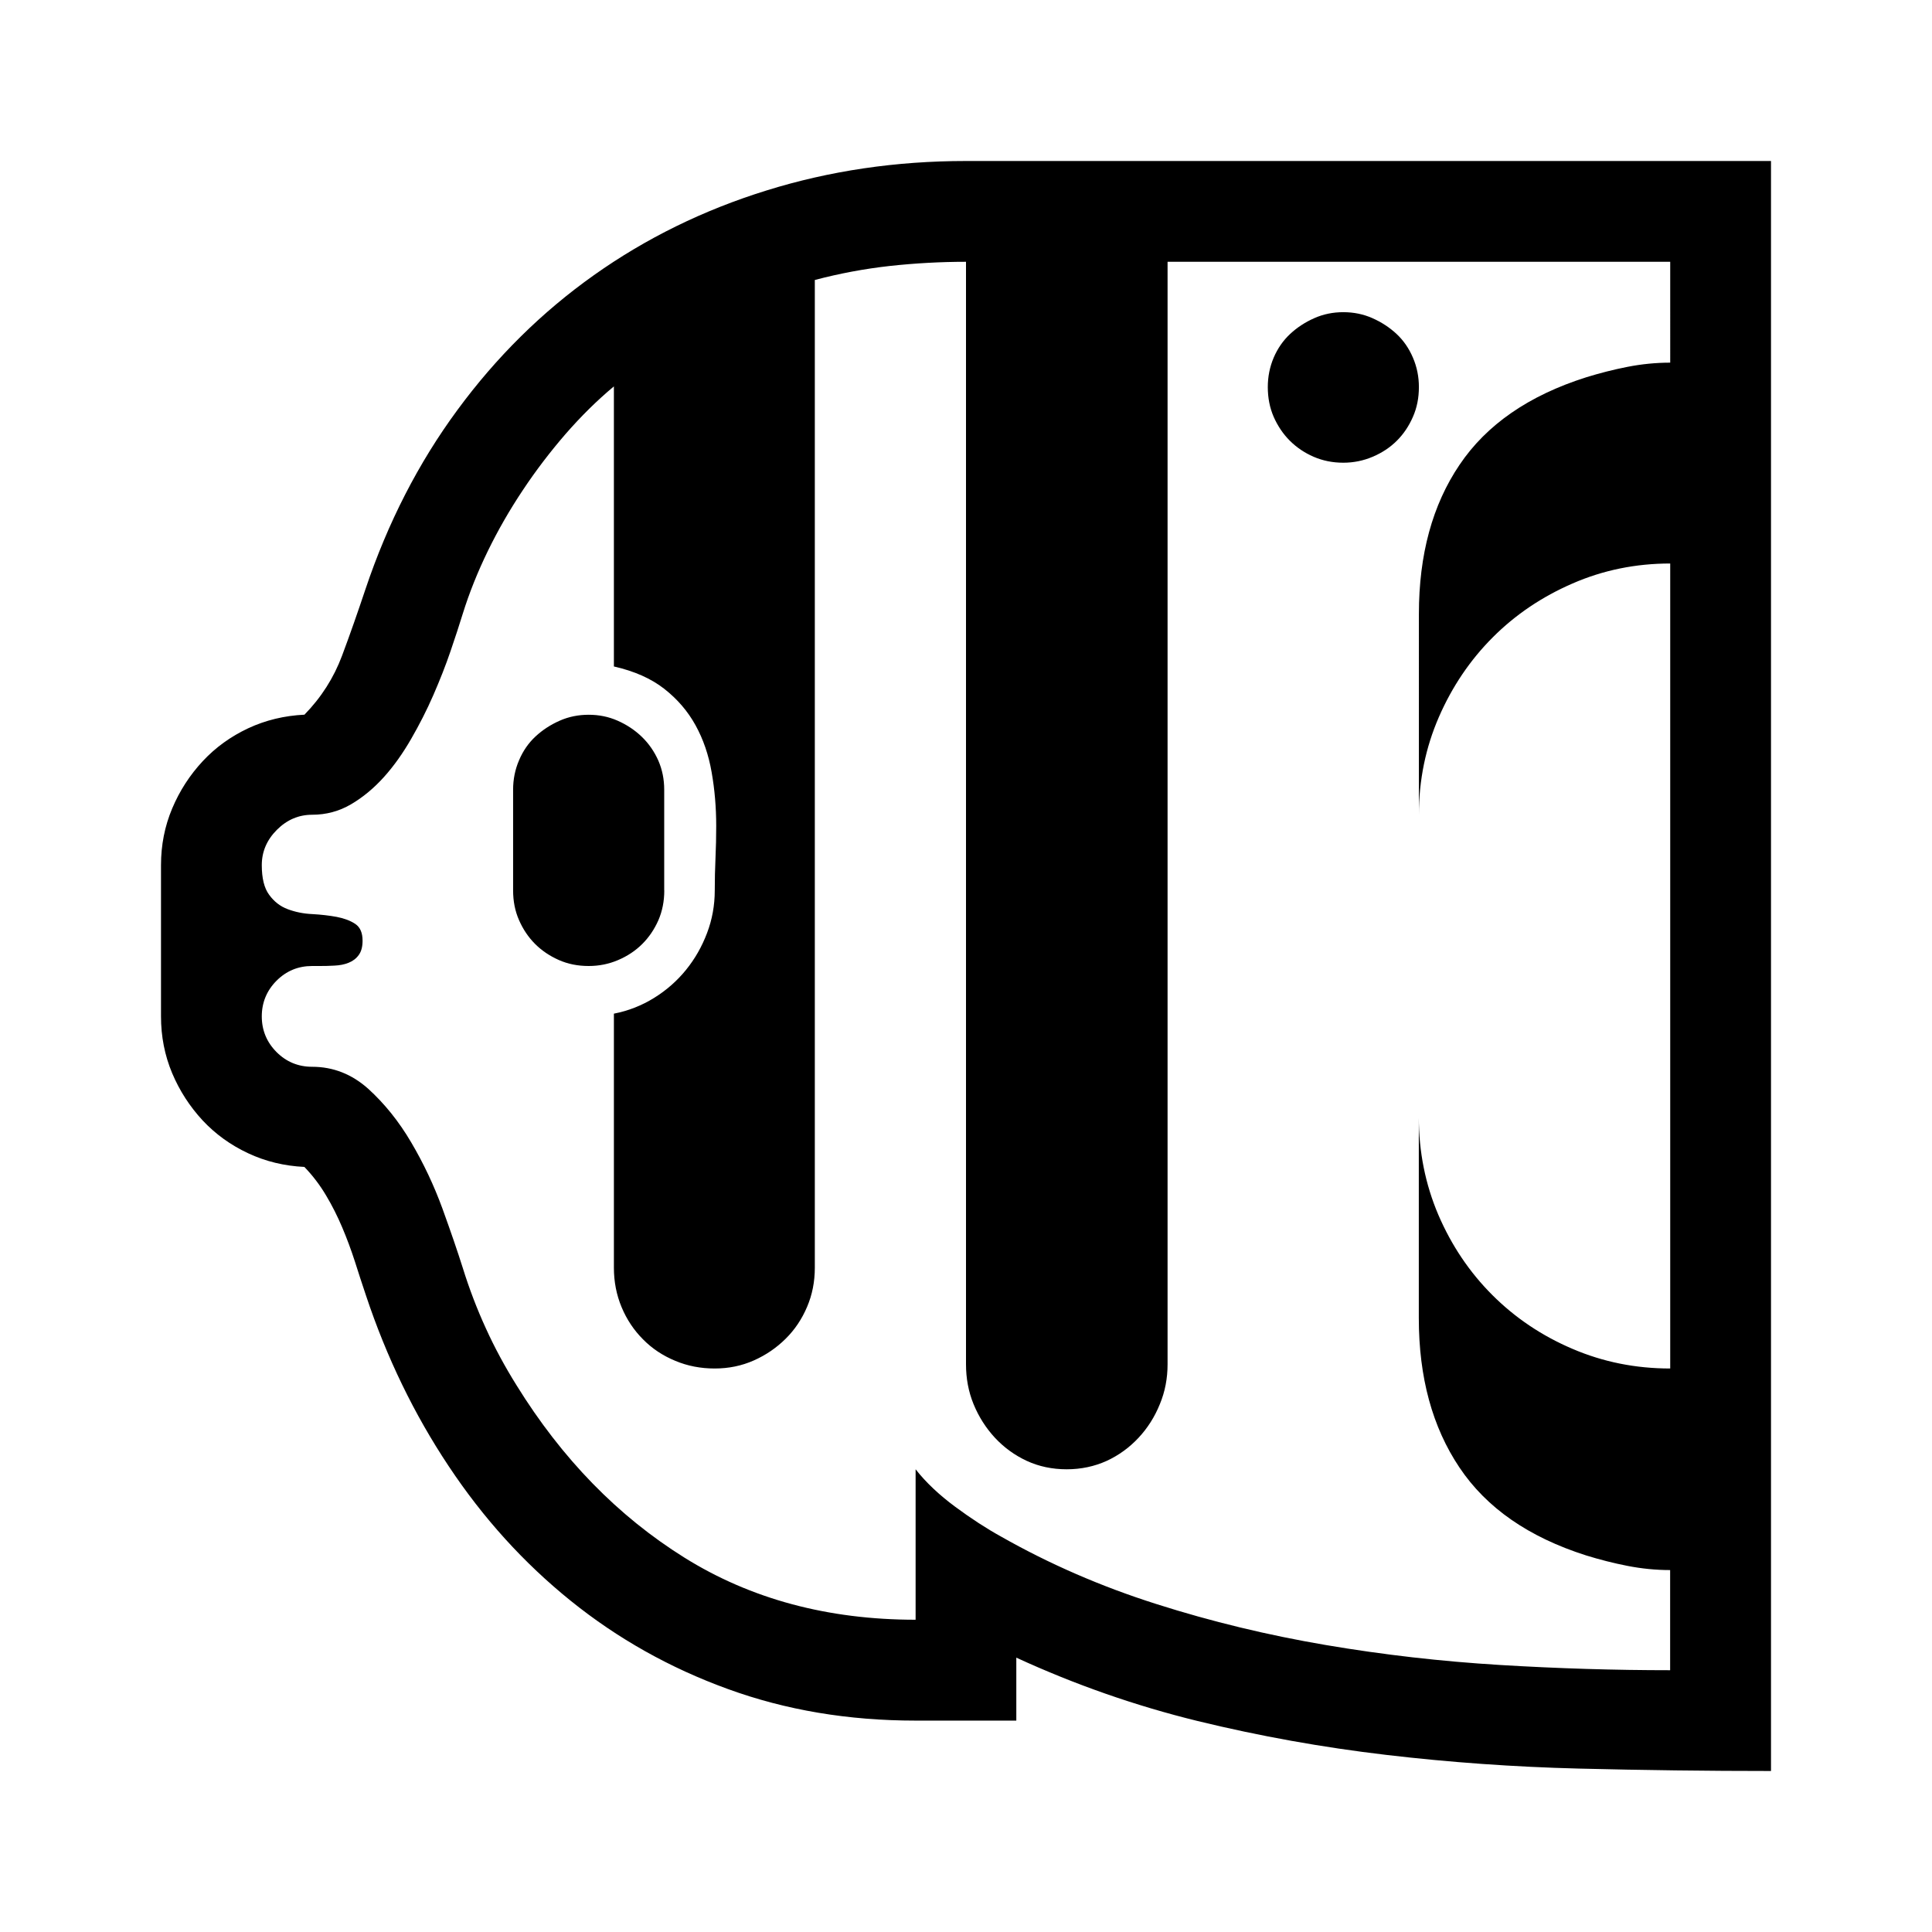 <svg version="1.1" id="master" xmlns="http://www.w3.org/2000/svg" xmlns:xlink="http://www.w3.org/1999/xlink" x="0px" y="0px"
	 width="24px" height="24px" viewBox="0 0 24 24" enable-background="new 0 0 24 24" xml:space="preserve">
<rect fill="none" width="24" height="24"/>
<path d="M12,2h10v20c-0.788,0-1.584-0.01-2.387-0.03s-1.601-0.077-2.392-0.17s-1.572-0.233-2.344-0.421
	c-0.771-0.189-1.521-0.451-2.252-0.787v0.782h-1.252c-0.835,0-1.611-0.13-2.33-0.392c-0.72-0.261-1.37-0.626-1.953-1.096
	c-0.582-0.469-1.088-1.027-1.517-1.674c-0.43-0.646-0.771-1.352-1.026-2.117c-0.047-0.139-0.093-0.281-0.139-0.426
	c-0.047-0.145-0.099-0.285-0.157-0.422c-0.058-0.137-0.124-0.269-0.2-0.396c-0.075-0.127-0.165-0.246-0.27-0.355
	c-0.249-0.012-0.482-0.068-0.699-0.17c-0.218-0.102-0.406-0.238-0.565-0.408c-0.159-0.172-0.286-0.367-0.379-0.588
	C2.046,13.11,2,12.875,2,12.626v-1.878c0-0.25,0.046-0.484,0.139-0.705s0.22-0.416,0.379-0.587s0.348-0.307,0.565-0.409
	C3.3,8.946,3.533,8.89,3.782,8.878c0.209-0.214,0.364-0.458,0.466-0.73S4.446,7.6,4.539,7.322c0.278-0.829,0.659-1.572,1.144-2.23
	c0.484-0.658,1.049-1.216,1.695-1.674s1.361-0.809,2.144-1.052C10.305,2.122,11.131,2,12,2z M20.748,17V7
	c-0.43,0-0.834,0.083-1.213,0.248c-0.38,0.165-0.711,0.388-0.991,0.669c-0.281,0.281-0.505,0.612-0.67,0.991
	c-0.165,0.38-0.248,0.784-0.248,1.213V7.626c0-0.736,0.168-1.354,0.505-1.852c0.336-0.499,0.86-0.861,1.573-1.087
	c0.168-0.052,0.34-0.096,0.514-0.13s0.351-0.052,0.53-0.052V3.252h-6.244v13.695c0,0.174-0.031,0.34-0.096,0.496
	c-0.063,0.156-0.151,0.296-0.265,0.418c-0.113,0.121-0.245,0.217-0.396,0.287c-0.151,0.068-0.316,0.104-0.496,0.104
	s-0.345-0.035-0.495-0.104c-0.151-0.07-0.283-0.166-0.396-0.287c-0.113-0.122-0.202-0.262-0.266-0.418S12,17.121,12,16.947V3.252
	c-0.318,0-0.635,0.018-0.948,0.052c-0.313,0.035-0.623,0.093-0.93,0.174v12.27c0,0.174-0.032,0.336-0.096,0.486
	c-0.064,0.151-0.152,0.283-0.266,0.396s-0.245,0.203-0.396,0.27S9.052,17,8.878,17s-0.337-0.031-0.491-0.096
	c-0.153-0.063-0.287-0.152-0.399-0.266c-0.113-0.113-0.202-0.246-0.266-0.399s-0.096-0.317-0.096-0.491v-3.156
	c0.18-0.035,0.347-0.101,0.5-0.196s0.285-0.211,0.396-0.348s0.197-0.288,0.261-0.457c0.064-0.168,0.096-0.345,0.096-0.53
	c0-0.133,0.003-0.267,0.009-0.4c0.006-0.133,0.009-0.266,0.009-0.4c0-0.231-0.019-0.455-0.057-0.669
	c-0.037-0.214-0.104-0.409-0.2-0.583C8.544,8.835,8.414,8.684,8.252,8.557s-0.371-0.22-0.626-0.278V4.8
	c-0.209,0.174-0.408,0.371-0.6,0.591c-0.191,0.221-0.368,0.452-0.53,0.696C6.333,6.331,6.188,6.583,6.061,6.843
	C5.934,7.104,5.829,7.365,5.748,7.626C5.707,7.76,5.656,7.915,5.596,8.091S5.464,8.449,5.383,8.635S5.21,9.001,5.108,9.178
	S4.895,9.513,4.77,9.652S4.509,9.904,4.361,9.991c-0.148,0.087-0.31,0.13-0.483,0.13c-0.168,0-0.314,0.063-0.438,0.187
	c-0.125,0.125-0.188,0.271-0.188,0.439c0,0.162,0.03,0.286,0.092,0.369c0.061,0.084,0.138,0.144,0.23,0.178
	c0.093,0.035,0.194,0.056,0.304,0.061c0.11,0.006,0.212,0.018,0.305,0.035c0.093,0.018,0.17,0.047,0.23,0.087
	c0.061,0.041,0.091,0.11,0.091,0.209c0,0.075-0.016,0.135-0.048,0.178c-0.031,0.043-0.073,0.075-0.126,0.096
	c-0.052,0.021-0.109,0.032-0.174,0.035C4.093,11.999,4.032,12,3.974,12H3.878c-0.174,0-0.321,0.061-0.443,0.183
	c-0.121,0.122-0.183,0.27-0.183,0.443s0.062,0.321,0.183,0.443c0.122,0.122,0.27,0.183,0.443,0.183c0.261,0,0.493,0.092,0.696,0.273
	c0.202,0.184,0.381,0.405,0.534,0.666c0.154,0.261,0.283,0.535,0.388,0.822C5.6,15.3,5.684,15.545,5.748,15.748
	c0.081,0.261,0.177,0.512,0.287,0.752c0.109,0.24,0.237,0.477,0.382,0.709c0.563,0.91,1.257,1.623,2.083,2.139
	s1.784,0.773,2.874,0.773v-1.869c0.127,0.162,0.291,0.317,0.491,0.465c0.2,0.148,0.39,0.271,0.569,0.37
	c0.604,0.343,1.247,0.622,1.931,0.839c0.684,0.218,1.386,0.387,2.104,0.509s1.44,0.204,2.165,0.248s1.429,0.065,2.113,0.065v-1.244
	c-0.18,0-0.356-0.018-0.53-0.052s-0.346-0.078-0.514-0.13c-0.713-0.227-1.237-0.59-1.573-1.092c-0.337-0.502-0.505-1.12-0.505-1.856
	v-2.495c0,0.428,0.081,0.833,0.243,1.213c0.163,0.379,0.386,0.711,0.67,0.995s0.616,0.507,0.996,0.669
	C19.914,16.919,20.318,17,20.748,17z M8.252,11.061c0,0.133-0.024,0.256-0.073,0.37c-0.05,0.113-0.116,0.211-0.2,0.295
	s-0.185,0.151-0.3,0.2C7.563,11.976,7.44,12,7.313,12c-0.134,0-0.257-0.024-0.37-0.074s-0.212-0.116-0.296-0.2
	s-0.15-0.183-0.199-0.295c-0.05-0.113-0.074-0.236-0.074-0.37V9.809c0-0.127,0.024-0.249,0.074-0.365
	c0.049-0.116,0.117-0.214,0.204-0.295s0.187-0.146,0.3-0.196s0.233-0.074,0.361-0.074c0.127,0,0.247,0.024,0.36,0.074
	s0.213,0.116,0.3,0.2s0.155,0.183,0.205,0.295c0.049,0.113,0.073,0.233,0.073,0.361V11.061z M16.687,3.878
	c0.128,0,0.248,0.024,0.361,0.074s0.213,0.115,0.3,0.196s0.155,0.18,0.204,0.295c0.05,0.116,0.074,0.238,0.074,0.365
	c0,0.134-0.024,0.257-0.074,0.37c-0.049,0.113-0.115,0.212-0.199,0.296s-0.185,0.151-0.301,0.2
	c-0.115,0.049-0.237,0.074-0.365,0.074c-0.133,0-0.256-0.025-0.369-0.074c-0.113-0.049-0.212-0.116-0.296-0.2s-0.15-0.183-0.2-0.296
	c-0.049-0.113-0.073-0.236-0.073-0.37c0-0.127,0.024-0.249,0.073-0.365c0.05-0.116,0.118-0.214,0.205-0.295s0.187-0.146,0.3-0.196
	S16.56,3.878,16.687,3.878z"/>
</svg>
